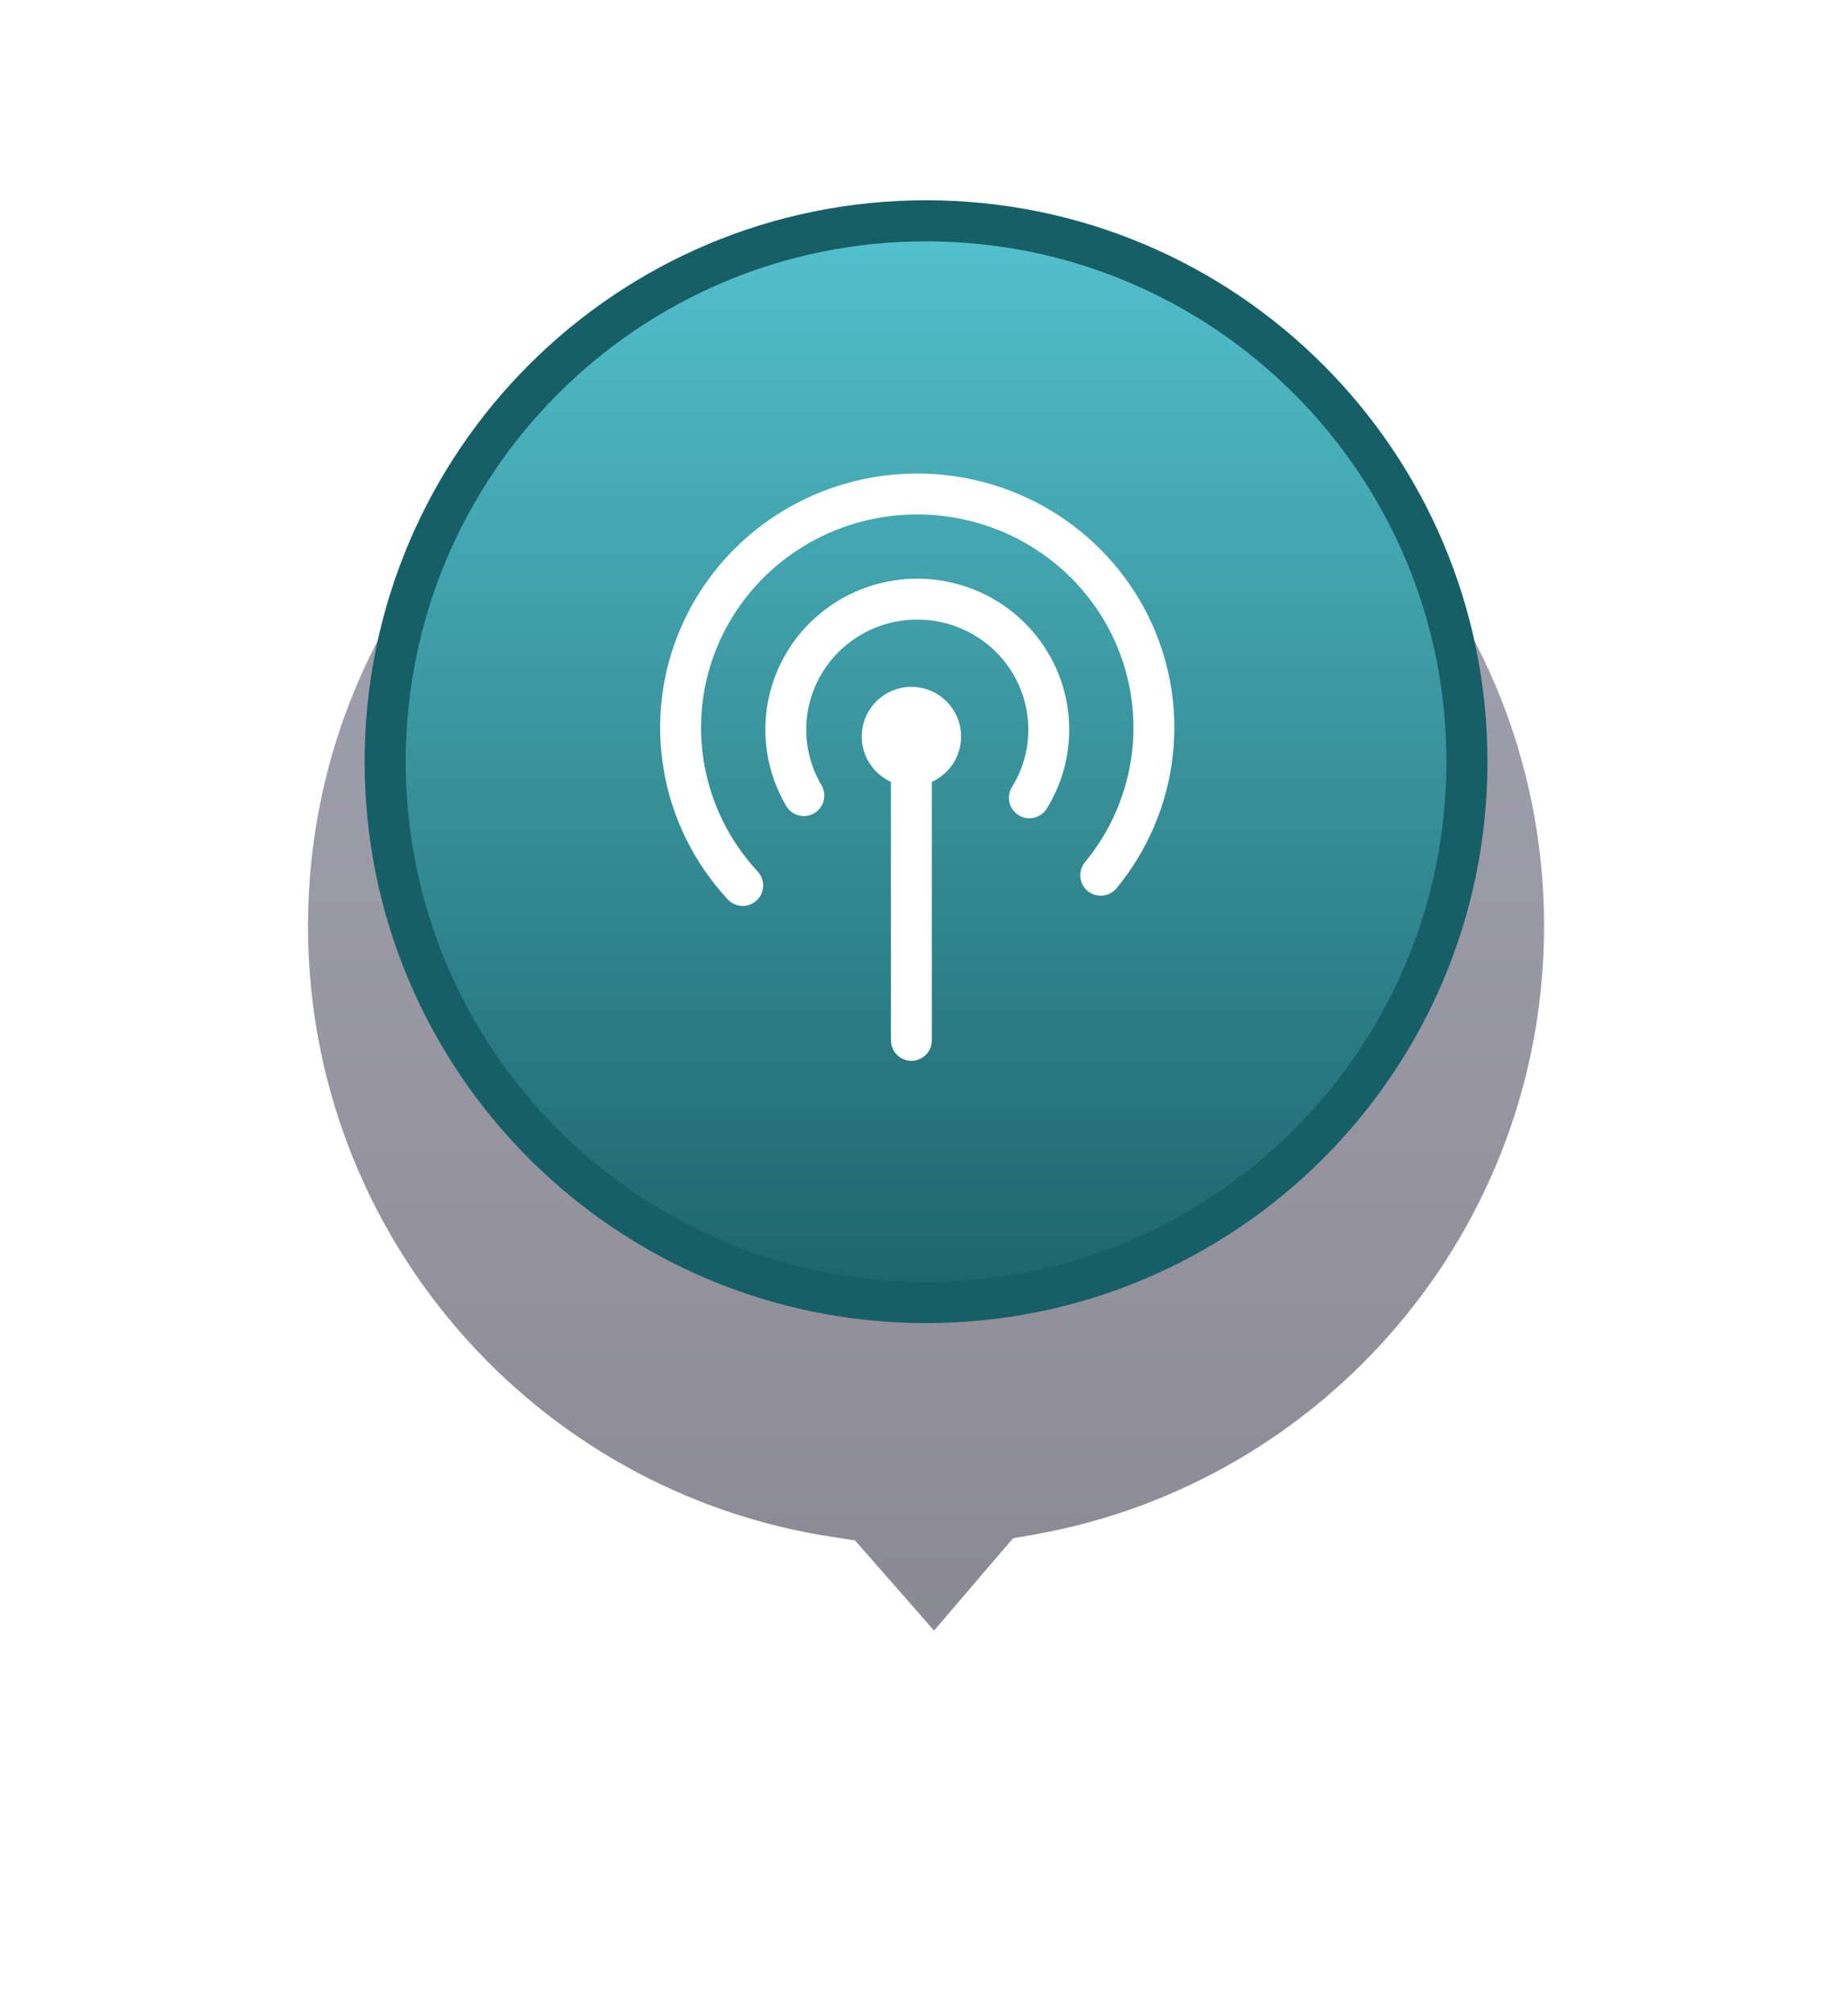 <svg width="45" height="49" viewBox="0 0 45 49" fill="none" xmlns="http://www.w3.org/2000/svg">
<g filter="url(#filter0_d_1498_37145)">
<mask id="path-1-outside-1_1498_37145" maskUnits="userSpaceOnUse" x="4" y="0" width="37" height="41" fill="black">
<rect fill="white" x="4" width="37" height="41"/>
<path fill-rule="evenodd" clip-rule="evenodd" d="M25.457 34.844C33.211 33.47 39.099 26.697 39.099 18.549C39.099 9.409 31.689 2 22.549 2C13.409 2 6 9.409 6 18.549C6 26.84 12.097 33.707 20.052 34.912L22.759 38L25.457 34.844Z"/>
</mask>
<path fill-rule="evenodd" clip-rule="evenodd" d="M25.457 34.844C33.211 33.47 39.099 26.697 39.099 18.549C39.099 9.409 31.689 2 22.549 2C13.409 2 6 9.409 6 18.549C6 26.84 12.097 33.707 20.052 34.912L22.759 38L25.457 34.844Z" fill="url(#paint0_linear_1498_37145)" fill-opacity="0.7" shape-rendering="crispEdges"/>
<path d="M25.457 34.844L25.196 33.367L24.667 33.461L24.317 33.869L25.457 34.844ZM20.052 34.912L21.18 33.923L20.818 33.511L20.276 33.428L20.052 34.912ZM22.759 38L21.631 38.989L22.773 40.292L23.899 38.975L22.759 38ZM37.599 18.549C37.599 25.957 32.245 32.118 25.196 33.367L25.719 36.321C34.176 34.822 40.599 27.437 40.599 18.549H37.599ZM22.549 3.5C30.861 3.5 37.599 10.238 37.599 18.549H40.599C40.599 8.581 32.518 0.5 22.549 0.5V3.5ZM7.5 18.549C7.5 10.238 14.238 3.5 22.549 3.5V0.5C12.581 0.5 4.5 8.581 4.5 18.549H7.5ZM20.276 33.428C13.044 32.334 7.5 26.088 7.5 18.549H4.5C4.5 27.593 11.15 35.081 19.827 36.395L20.276 33.428ZM23.887 37.011L21.18 33.923L18.924 35.9L21.631 38.989L23.887 37.011ZM24.317 33.869L21.619 37.025L23.899 38.975L26.598 35.819L24.317 33.869Z" fill="white" mask="url(#path-1-outside-1_1498_37145)"/>
</g>
<path d="M35.721 18.548C35.721 25.823 29.824 31.72 22.55 31.72C15.276 31.72 9.379 25.823 9.379 18.548C9.379 11.274 15.276 5.377 22.55 5.377C29.824 5.377 35.721 11.274 35.721 18.548Z" fill="url(#paint1_linear_1498_37145)" stroke="#165F67"/>
<path d="M21.695 18.789C21.695 18.514 21.918 18.291 22.193 18.291C22.468 18.291 22.691 18.514 22.691 18.789V25.335C22.691 25.61 22.468 25.833 22.193 25.833C21.918 25.833 21.695 25.61 21.695 25.335V18.789Z" fill="white"/>
<path d="M23.403 17.936C23.403 18.604 22.862 19.146 22.194 19.146C21.526 19.146 20.984 18.604 20.984 17.936C20.984 17.268 21.526 16.727 22.194 16.727C22.862 16.727 23.403 17.268 23.403 17.936Z" fill="white"/>
<path fill-rule="evenodd" clip-rule="evenodd" d="M22.363 15.088C21.884 15.083 21.412 15.205 20.996 15.44C20.581 15.675 20.235 16.016 19.996 16.426C19.757 16.836 19.631 17.301 19.633 17.775C19.634 18.248 19.762 18.713 20.003 19.122C20.143 19.358 20.065 19.664 19.828 19.804C19.591 19.944 19.286 19.865 19.146 19.628C18.814 19.067 18.639 18.428 18.637 17.777C18.635 17.126 18.807 16.487 19.136 15.924L19.566 16.175L19.136 15.924C19.464 15.361 19.937 14.895 20.506 14.573C21.074 14.252 21.718 14.086 22.372 14.092C23.026 14.098 23.667 14.277 24.229 14.609C24.791 14.942 25.255 15.417 25.572 15.986C25.89 16.555 26.05 17.198 26.035 17.849C26.021 18.5 25.832 19.135 25.49 19.69C25.346 19.924 25.039 19.996 24.805 19.852C24.571 19.707 24.498 19.4 24.642 19.166C24.892 18.762 25.029 18.3 25.039 17.827C25.05 17.353 24.934 16.886 24.703 16.471C24.471 16.056 24.133 15.71 23.722 15.466C23.311 15.223 22.842 15.093 22.363 15.088Z" fill="white"/>
<path fill-rule="evenodd" clip-rule="evenodd" d="M25.053 13.273C24.189 12.759 23.192 12.501 22.182 12.53C21.173 12.558 20.193 12.873 19.361 13.435C18.528 13.998 17.877 14.784 17.485 15.699C17.093 16.615 16.976 17.622 17.147 18.601C17.318 19.58 17.77 20.491 18.451 21.224C18.638 21.426 18.626 21.741 18.424 21.928C18.223 22.115 17.908 22.104 17.721 21.902C16.91 21.028 16.37 19.942 16.166 18.772C15.961 17.603 16.102 16.4 16.57 15.307C17.038 14.214 17.813 13.278 18.803 12.61C19.793 11.941 20.956 11.568 22.154 11.534C23.352 11.499 24.535 11.806 25.562 12.416C26.589 13.027 27.419 13.917 27.95 14.981C28.481 16.044 28.692 17.237 28.556 18.417C28.421 19.596 27.946 20.711 27.188 21.631C27.012 21.843 26.698 21.873 26.486 21.698C26.274 21.523 26.244 21.209 26.419 20.997C27.056 20.225 27.454 19.29 27.567 18.303C27.68 17.316 27.504 16.317 27.059 15.426C26.613 14.534 25.917 13.786 25.053 13.273Z" fill="white"/>
<defs>
<filter id="filter0_d_1498_37145" x="0.5" y="0.5" width="44.098" height="47.791" filterUnits="userSpaceOnUse" color-interpolation-filters="sRGB">
<feFlood flood-opacity="0" result="BackgroundImageFix"/>
<feColorMatrix in="SourceAlpha" type="matrix" values="0 0 0 0 0 0 0 0 0 0 0 0 0 0 0 0 0 0 127 0" result="hardAlpha"/>
<feOffset dy="4"/>
<feGaussianBlur stdDeviation="2"/>
<feComposite in2="hardAlpha" operator="out"/>
<feColorMatrix type="matrix" values="0 0 0 0 0 0 0 0 0 0 0 0 0 0 0 0 0 0 0.25 0"/>
<feBlend mode="normal" in2="BackgroundImageFix" result="effect1_dropShadow_1498_37145"/>
<feBlend mode="normal" in="SourceGraphic" in2="effect1_dropShadow_1498_37145" result="shape"/>
</filter>
<linearGradient id="paint0_linear_1498_37145" x1="22.549" y1="2" x2="22.549" y2="38" gradientUnits="userSpaceOnUse">
<stop stop-color="#828097"/>
<stop offset="1" stop-color="#575663"/>
</linearGradient>
<linearGradient id="paint1_linear_1498_37145" x1="22.55" y1="4.877" x2="22.55" y2="32.219" gradientUnits="userSpaceOnUse">
<stop stop-color="#54C3CF"/>
<stop offset="1" stop-color="#1C6269"/>
</linearGradient>
</defs>
</svg>
